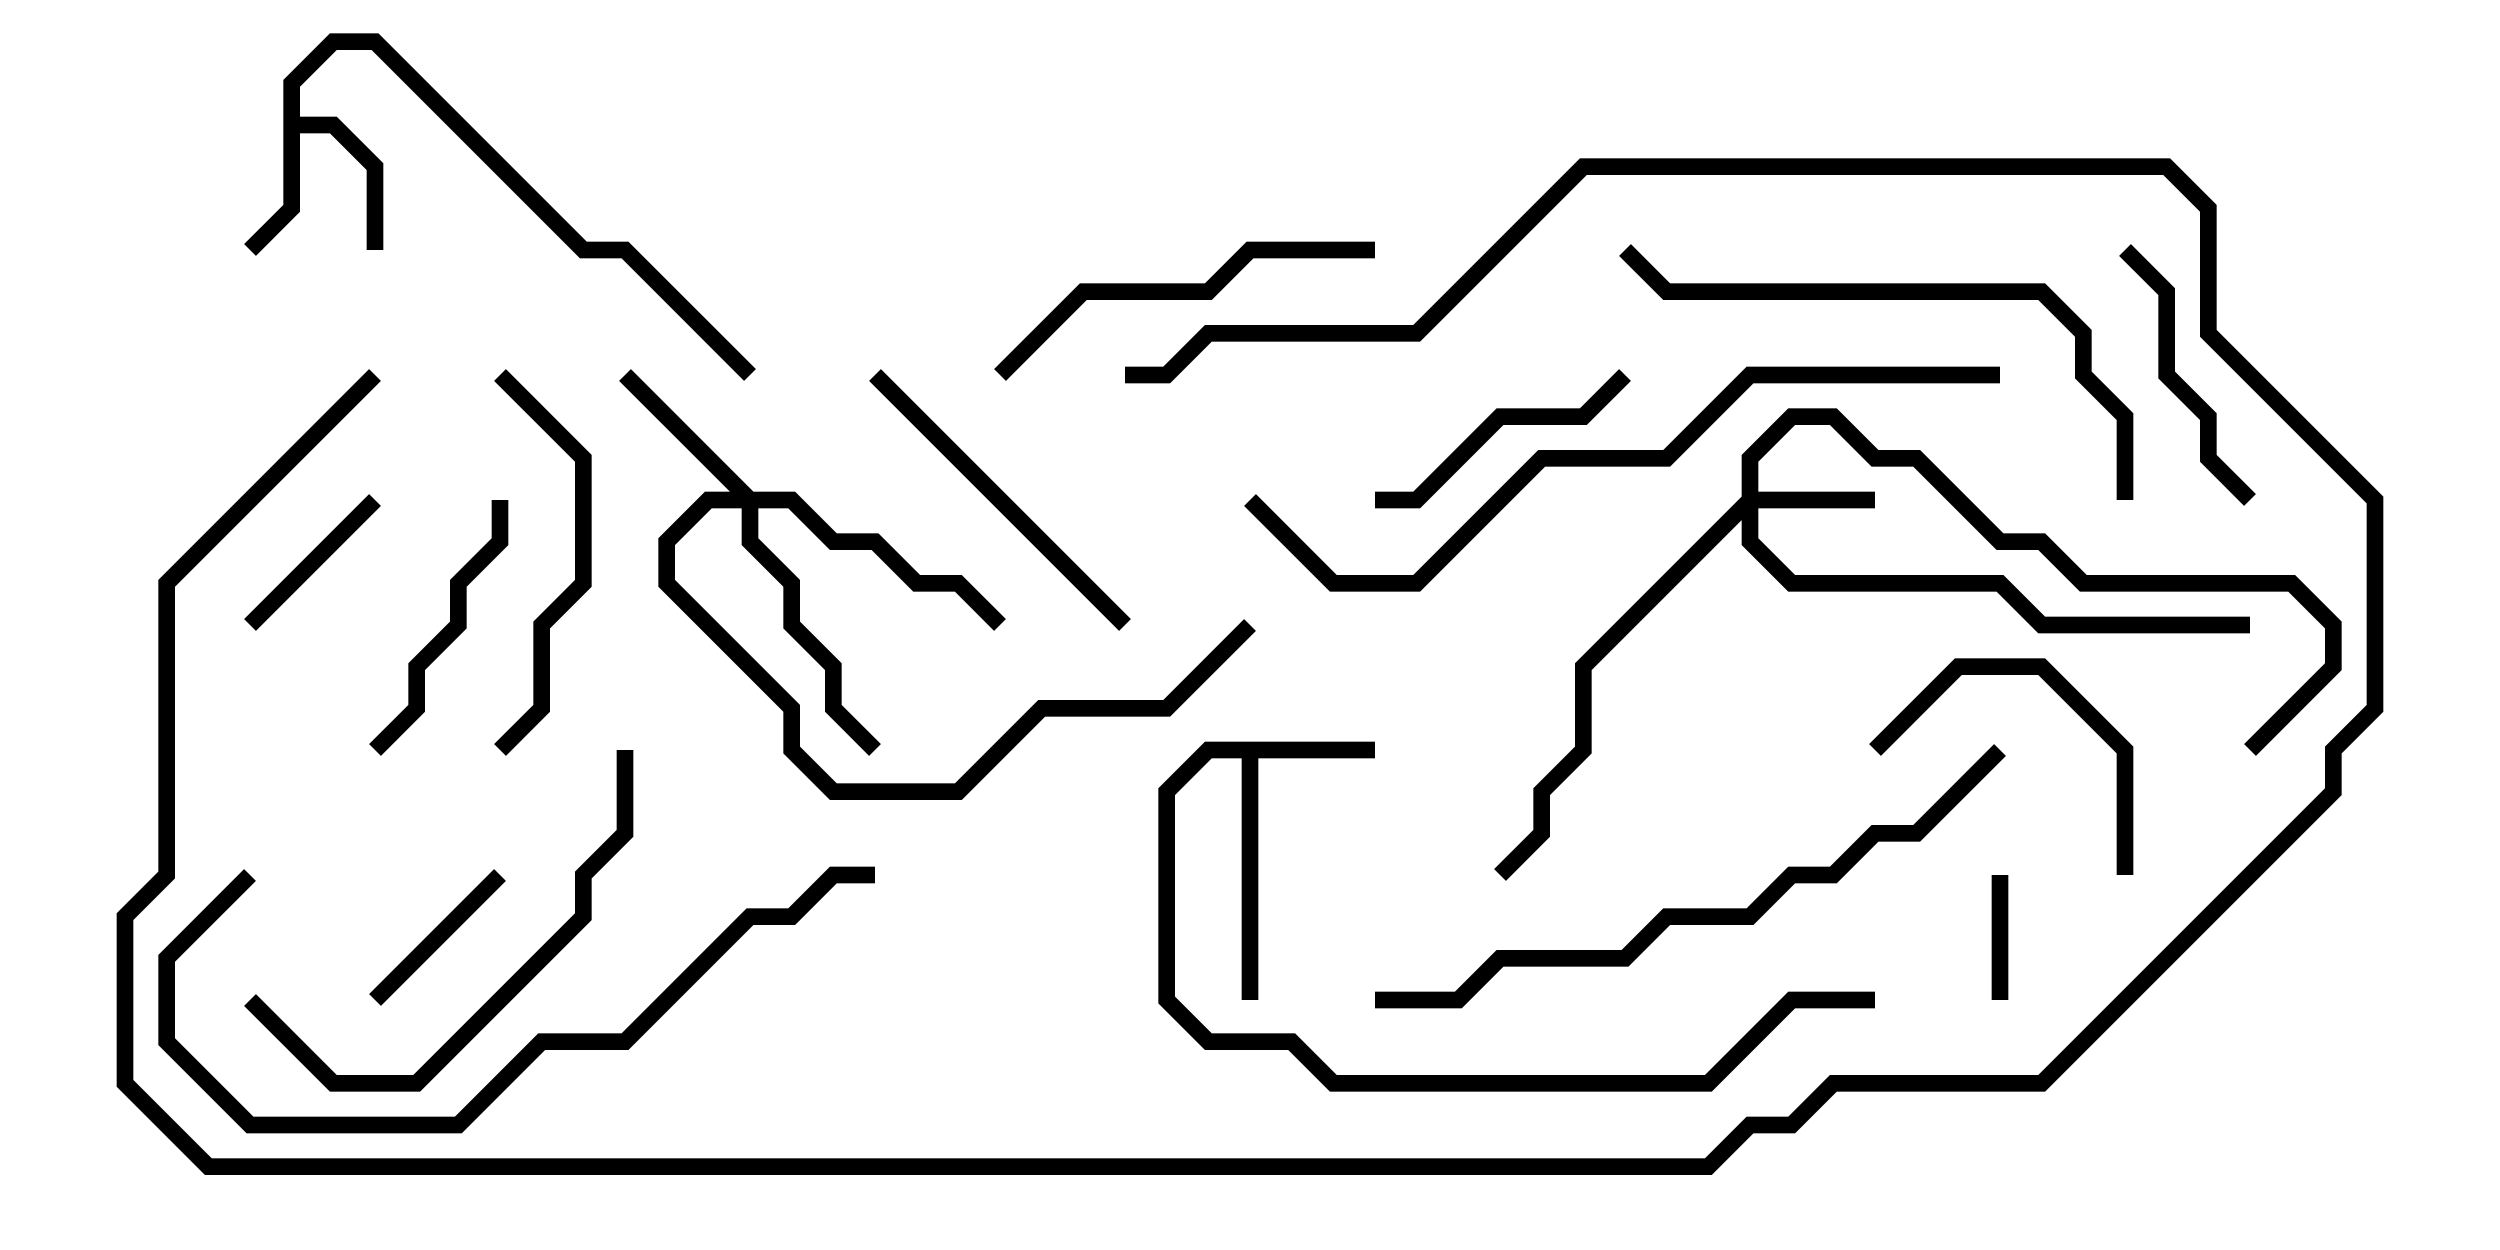 <svg version="1.1" width="30" height="15" xmlns="http://www.w3.org/2000/svg"><path d="M16.5,8.9L16.5,9.1L15.1,9.1L15.1,12L14.9,12L14.9,9.1L14.541,9.1L14.1,9.541L14.1,11.959L14.541,12.4L15.541,12.4L16.041,12.9L20.459,12.9L21.459,11.9L22.5,11.9L22.5,12.1L21.541,12.1L20.541,13.1L15.959,13.1L15.459,12.6L14.459,12.6L13.9,12.041L13.9,9.459L14.459,8.9z" stroke="none"/><path d="M3.4,0.959L3.959,0.4L4.541,0.4L7.041,2.9L7.541,2.9L9.071,4.429L8.929,4.571L7.459,3.1L6.959,3.1L4.459,0.6L4.041,0.6L3.6,1.041L3.6,1.4L4.041,1.4L4.6,1.959L4.6,3L4.4,3L4.4,2.041L3.959,1.6L3.6,1.6L3.6,2.541L3.071,3.071L2.929,2.929L3.4,2.459z" stroke="none"/><path d="M20.9,5.959L20.9,5.459L21.459,4.9L22.041,4.9L22.541,5.4L23.041,5.4L24.041,6.4L24.541,6.4L25.041,6.9L27.541,6.9L28.1,7.459L28.1,8.041L27.071,9.071L26.929,8.929L27.9,7.959L27.9,7.541L27.459,7.1L24.959,7.1L24.459,6.6L23.959,6.6L22.959,5.6L22.459,5.6L21.959,5.1L21.541,5.1L21.1,5.541L21.1,5.9L22.5,5.9L22.5,6.1L21.1,6.1L21.1,6.459L21.541,6.9L24.041,6.9L24.541,7.4L27,7.4L27,7.6L24.459,7.6L23.959,7.1L21.459,7.1L20.9,6.541L20.9,6.241L19.1,8.041L19.1,9.041L18.6,9.541L18.6,10.041L18.071,10.571L17.929,10.429L18.4,9.959L18.4,9.459L18.9,8.959L18.9,7.959z" stroke="none"/><path d="M9.041,5.9L9.541,5.9L10.041,6.4L10.541,6.4L11.041,6.9L11.541,6.9L12.071,7.429L11.929,7.571L11.459,7.1L10.959,7.1L10.459,6.6L9.959,6.6L9.459,6.1L9.1,6.1L9.1,6.459L9.6,6.959L9.6,7.459L10.1,7.959L10.1,8.459L10.571,8.929L10.429,9.071L9.9,8.541L9.9,8.041L9.4,7.541L9.4,7.041L8.9,6.541L8.9,6.1L8.541,6.1L8.1,6.541L8.1,6.959L9.6,8.459L9.6,8.959L10.041,9.4L11.459,9.4L12.459,8.4L13.959,8.4L14.929,7.429L15.071,7.571L14.041,8.6L12.541,8.6L11.541,9.6L9.959,9.6L9.4,9.041L9.4,8.541L7.9,7.041L7.9,6.459L8.459,5.9L8.759,5.9L7.429,4.571L7.571,4.429z" stroke="none"/><path d="M24.1,12L23.9,12L23.9,10.5L24.1,10.5z" stroke="none"/><path d="M4.571,12.071L4.429,11.929L5.929,10.429L6.071,10.571z" stroke="none"/><path d="M3.071,7.571L2.929,7.429L4.429,5.929L4.571,6.071z" stroke="none"/><path d="M25.429,3.071L25.571,2.929L26.1,3.459L26.1,4.459L26.6,4.959L26.6,5.459L27.071,5.929L26.929,6.071L26.4,5.541L26.4,5.041L25.9,4.541L25.9,3.541z" stroke="none"/><path d="M19.429,4.429L19.571,4.571L19.041,5.1L18.041,5.1L17.041,6.1L16.5,6.1L16.5,5.9L16.959,5.9L17.959,4.9L18.959,4.9z" stroke="none"/><path d="M25.6,10.5L25.4,10.5L25.4,9.041L24.459,8.1L23.541,8.1L22.571,9.071L22.429,8.929L23.459,7.9L24.541,7.9L25.6,8.959z" stroke="none"/><path d="M5.9,6L6.1,6L6.1,6.541L5.6,7.041L5.6,7.541L5.1,8.041L5.1,8.541L4.571,9.071L4.429,8.929L4.9,8.459L4.9,7.959L5.4,7.459L5.4,6.959L5.9,6.459z" stroke="none"/><path d="M13.571,7.429L13.429,7.571L10.429,4.571L10.571,4.429z" stroke="none"/><path d="M5.929,4.571L6.071,4.429L7.1,5.459L7.1,7.041L6.6,7.541L6.6,8.541L6.071,9.071L5.929,8.929L6.4,8.459L6.4,7.459L6.9,6.959L6.9,5.541z" stroke="none"/><path d="M12.071,4.571L11.929,4.429L12.959,3.4L14.459,3.4L14.959,2.9L16.5,2.9L16.5,3.1L15.041,3.1L14.541,3.6L13.041,3.6z" stroke="none"/><path d="M2.929,12.071L3.071,11.929L4.041,12.9L4.959,12.9L6.9,10.959L6.9,10.459L7.4,9.959L7.4,9L7.6,9L7.6,10.041L7.1,10.541L7.1,11.041L5.041,13.1L3.959,13.1z" stroke="none"/><path d="M25.6,6L25.4,6L25.4,5.041L24.9,4.541L24.9,4.041L24.459,3.6L19.959,3.6L19.429,3.071L19.571,2.929L20.041,3.4L24.541,3.4L25.1,3.959L25.1,4.459L25.6,4.959z" stroke="none"/><path d="M2.929,10.429L3.071,10.571L2.1,11.541L2.1,12.459L3.041,13.4L5.459,13.4L6.459,12.4L7.459,12.4L8.959,10.9L9.459,10.9L9.959,10.4L10.5,10.4L10.5,10.6L10.041,10.6L9.541,11.1L9.041,11.1L7.541,12.6L6.541,12.6L5.541,13.6L2.959,13.6L1.9,12.541L1.9,11.459z" stroke="none"/><path d="M23.929,8.929L24.071,9.071L23.041,10.1L22.541,10.1L22.041,10.6L21.541,10.6L21.041,11.1L20.041,11.1L19.541,11.6L18.041,11.6L17.541,12.1L16.5,12.1L16.5,11.9L17.459,11.9L17.959,11.4L19.459,11.4L19.959,10.9L20.959,10.9L21.459,10.4L21.959,10.4L22.459,9.9L22.959,9.9z" stroke="none"/><path d="M4.429,4.429L4.571,4.571L2.1,7.041L2.1,10.541L1.6,11.041L1.6,12.959L2.541,13.9L20.459,13.9L20.959,13.4L21.459,13.4L21.959,12.9L24.459,12.9L27.9,9.459L27.9,8.959L28.4,8.459L28.4,6.041L26.4,4.041L26.4,2.541L25.959,2.1L19.041,2.1L17.041,4.1L14.541,4.1L14.041,4.6L13.5,4.6L13.5,4.4L13.959,4.4L14.459,3.9L16.959,3.9L18.959,1.9L26.041,1.9L26.6,2.459L26.6,3.959L28.6,5.959L28.6,8.541L28.1,9.041L28.1,9.541L24.541,13.1L22.041,13.1L21.541,13.6L21.041,13.6L20.541,14.1L2.459,14.1L1.4,13.041L1.4,10.959L1.9,10.459L1.9,6.959z" stroke="none"/><path d="M24,4.4L24,4.6L21.041,4.6L20.041,5.6L18.541,5.6L17.041,7.1L15.959,7.1L14.929,6.071L15.071,5.929L16.041,6.9L16.959,6.9L18.459,5.4L19.959,5.4L20.959,4.4z" stroke="none"/></svg>